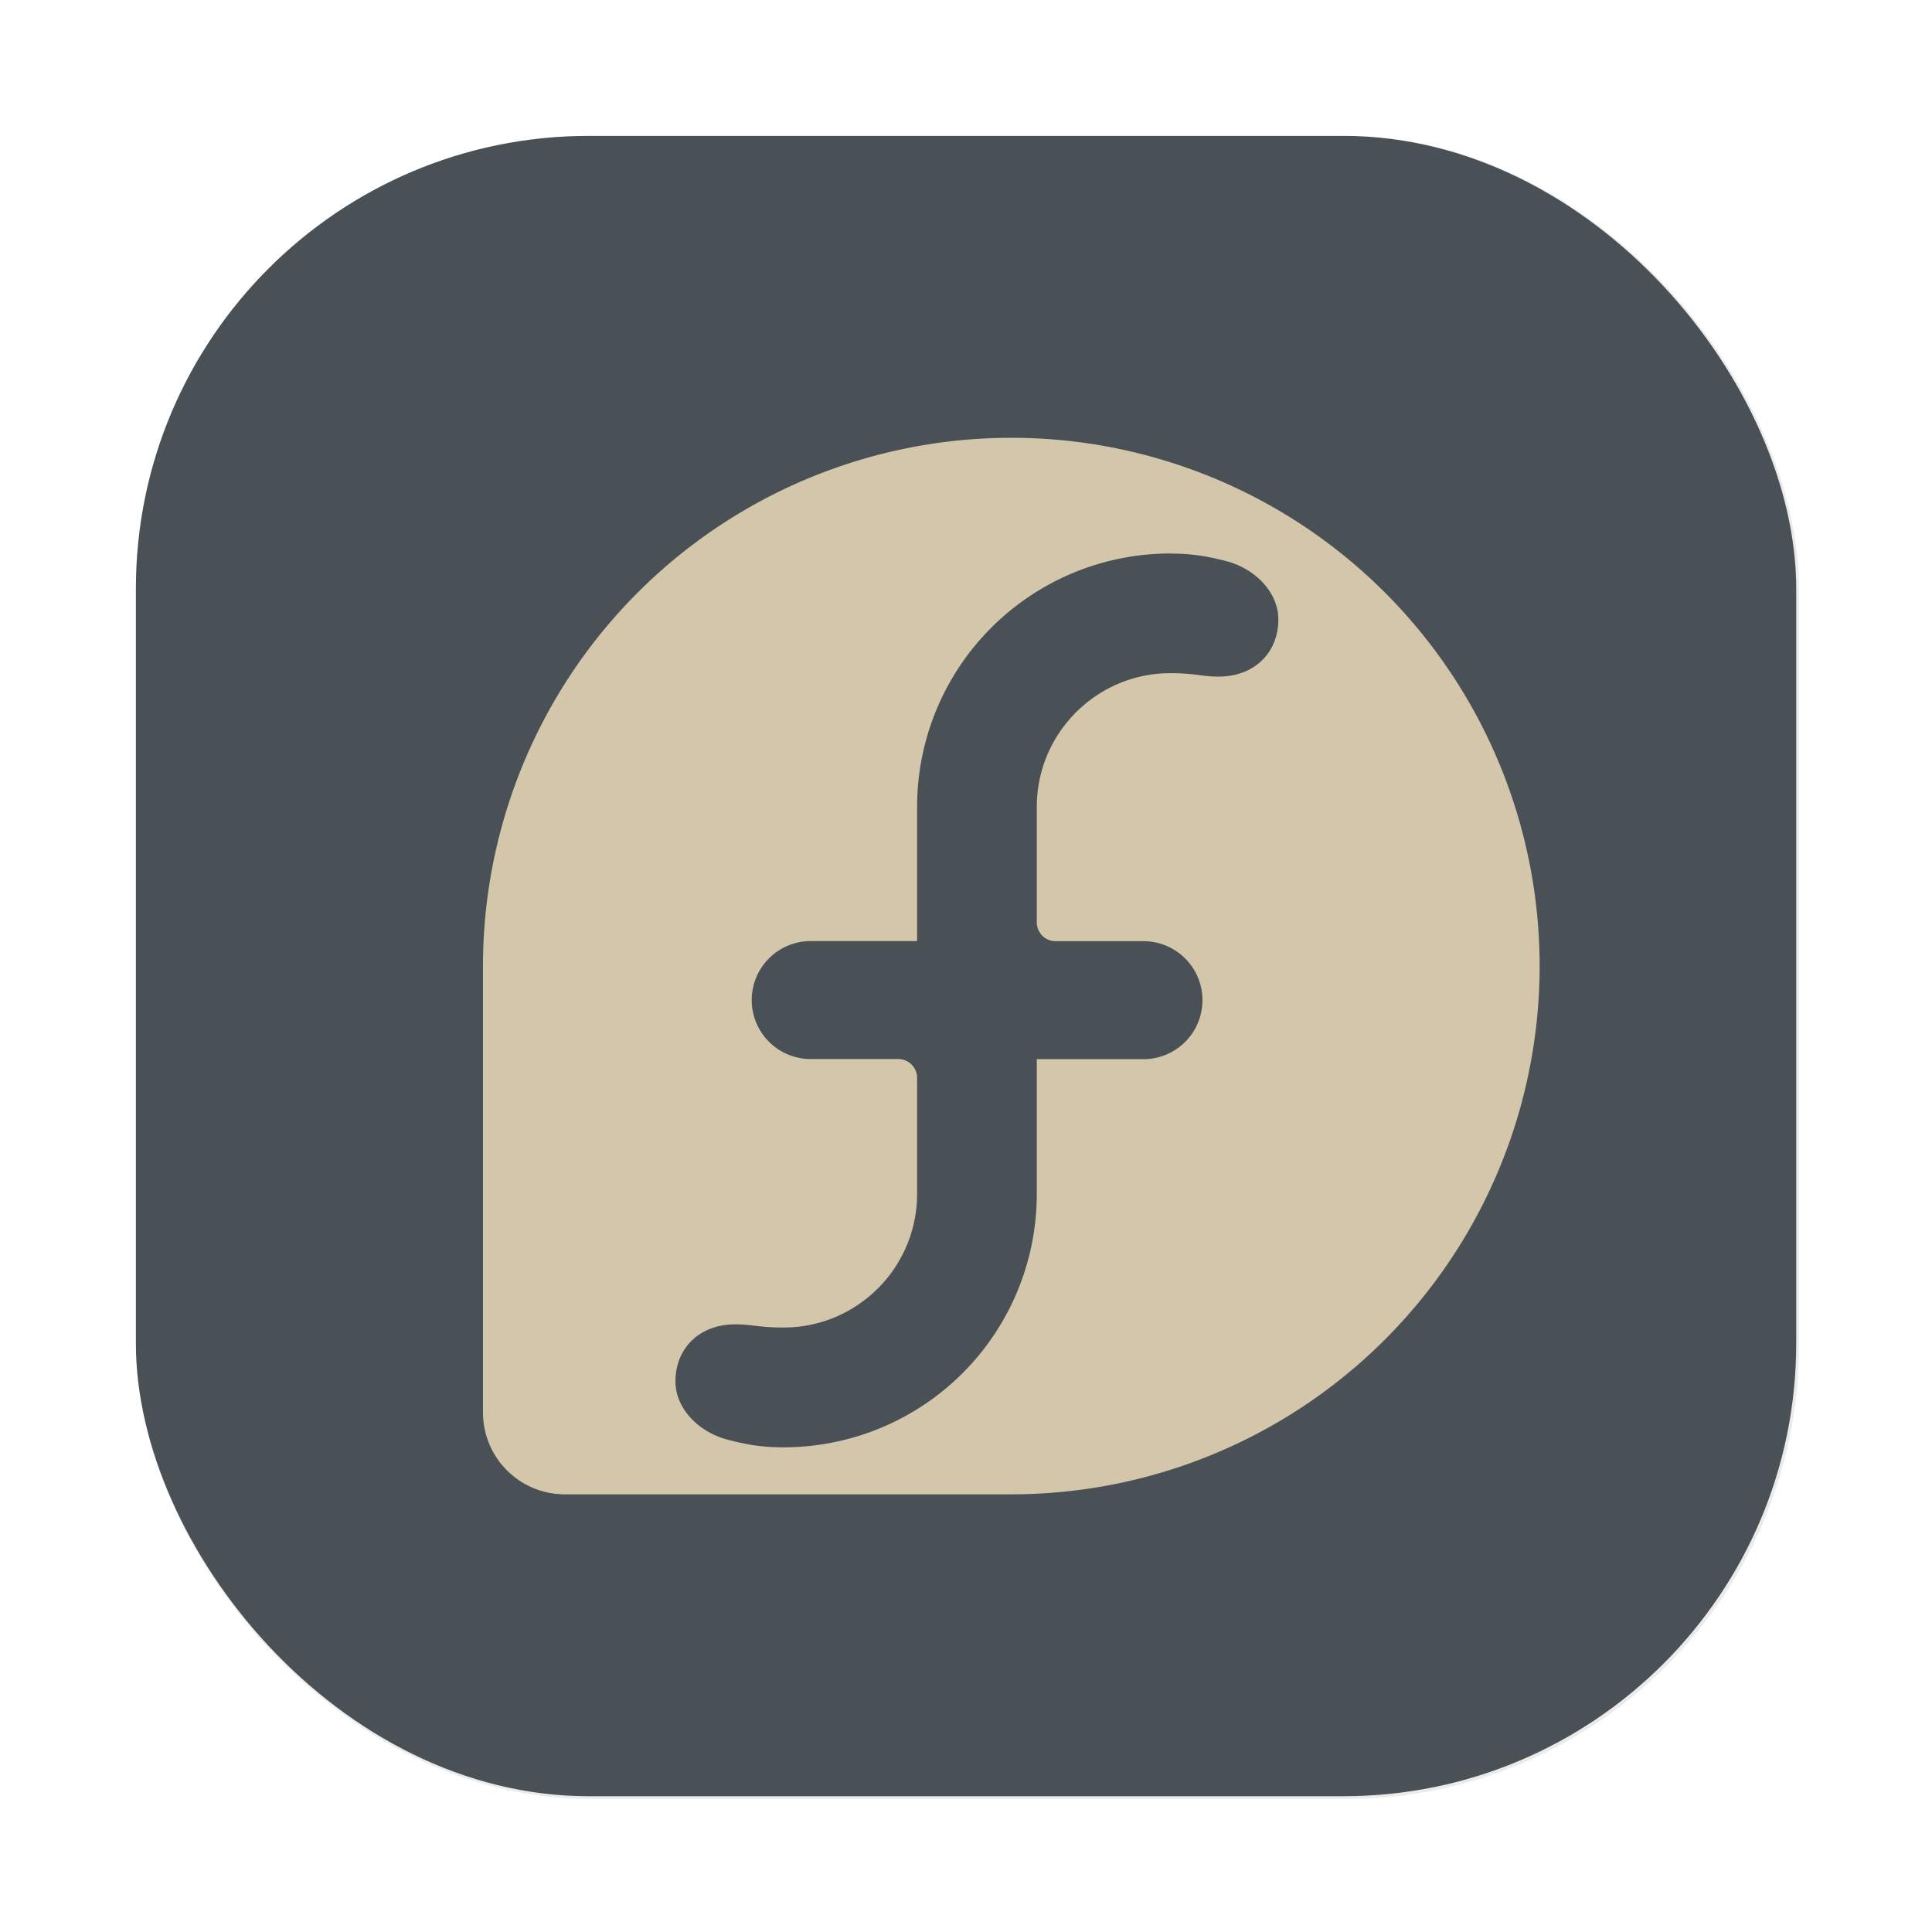 <?xml version="1.0" encoding="UTF-8"?>
<!-- Created with Inkscape (http://www.inkscape.org/) -->
<svg width="64" height="64" version="1.1" viewBox="0 0 16.933 16.933" xmlns="http://www.w3.org/2000/svg" xmlns:xlink="http://www.w3.org/1999/xlink">
 <defs>
  <filter id="filter1057-36" x="-.027" y="-.027" width="1.054" height="1.054" color-interpolation-filters="sRGB">
   <feGaussianBlur stdDeviation="0.619"/>
  </filter>
  <linearGradient id="linearGradient1053-5" x1="-127" x2="-72" y1="60" y2="5" gradientTransform="matrix(.265 0 0 .265 51.411 8.541)" gradientUnits="userSpaceOnUse">
   <stop stop-color="#495156" offset="0"/>
   <stop stop-color="#495156" offset="1"/>
  </linearGradient>
 </defs>
 <g transform="translate(-16.619 -8.675)">
  <rect transform="matrix(.265 0 0 .265 16.619 8.675)" x="4.5" y="4.5" width="55" height="55" ry="15" fill="#1e2326" filter="url(#filter1057-36)" opacity=".3" stroke-linecap="round" stroke-width="2.744"/>
  <rect x="17.81" y="9.866" width="14.552" height="14.552" ry="3.969" fill="url(#linearGradient1053-5)" stroke-linecap="round" stroke-width=".726"/>
  <path d="m25.482 12.512a4.631 4.631 0 0 0-4.63 4.627v3.914c0 0.398 0.32 0.719 0.719 0.719h3.913a4.63 4.63 0 0 0-0.002-9.26zm1.395 1.015c0.186 0 0.318 0.022 0.49 0.066 0.252 0.066 0.456 0.272 0.456 0.512 0 0.289-0.209 0.5-0.524 0.5-0.149 0-0.203-0.03-0.422-0.03-0.646 0-1.17 0.525-1.171 1.17v1.013c0 0.092 0.073 0.166 0.164 0.166h0.771a0.517 0.517 0 1 1 0 1.034h-0.935v1.182a2.22 2.22 0 0 1-2.22 2.22c-0.186 0-0.318-0.022-0.49-0.067-0.252-0.066-0.457-0.271-0.457-0.511 0-0.29 0.21-0.5 0.525-0.5 0.149 0 0.203 0.028 0.422 0.028 0.646 0 1.17-0.524 1.171-1.17v-1.017a0.165 0.165 0 0 0-0.165-0.166h-0.77a0.517 0.517 0 1 1 0.005-1.034h0.93v-1.177a2.22 2.22 0 0 1 2.22-2.22z" fill="#d3c6aa" stroke-width="1.094"/>
 </g>
</svg>
